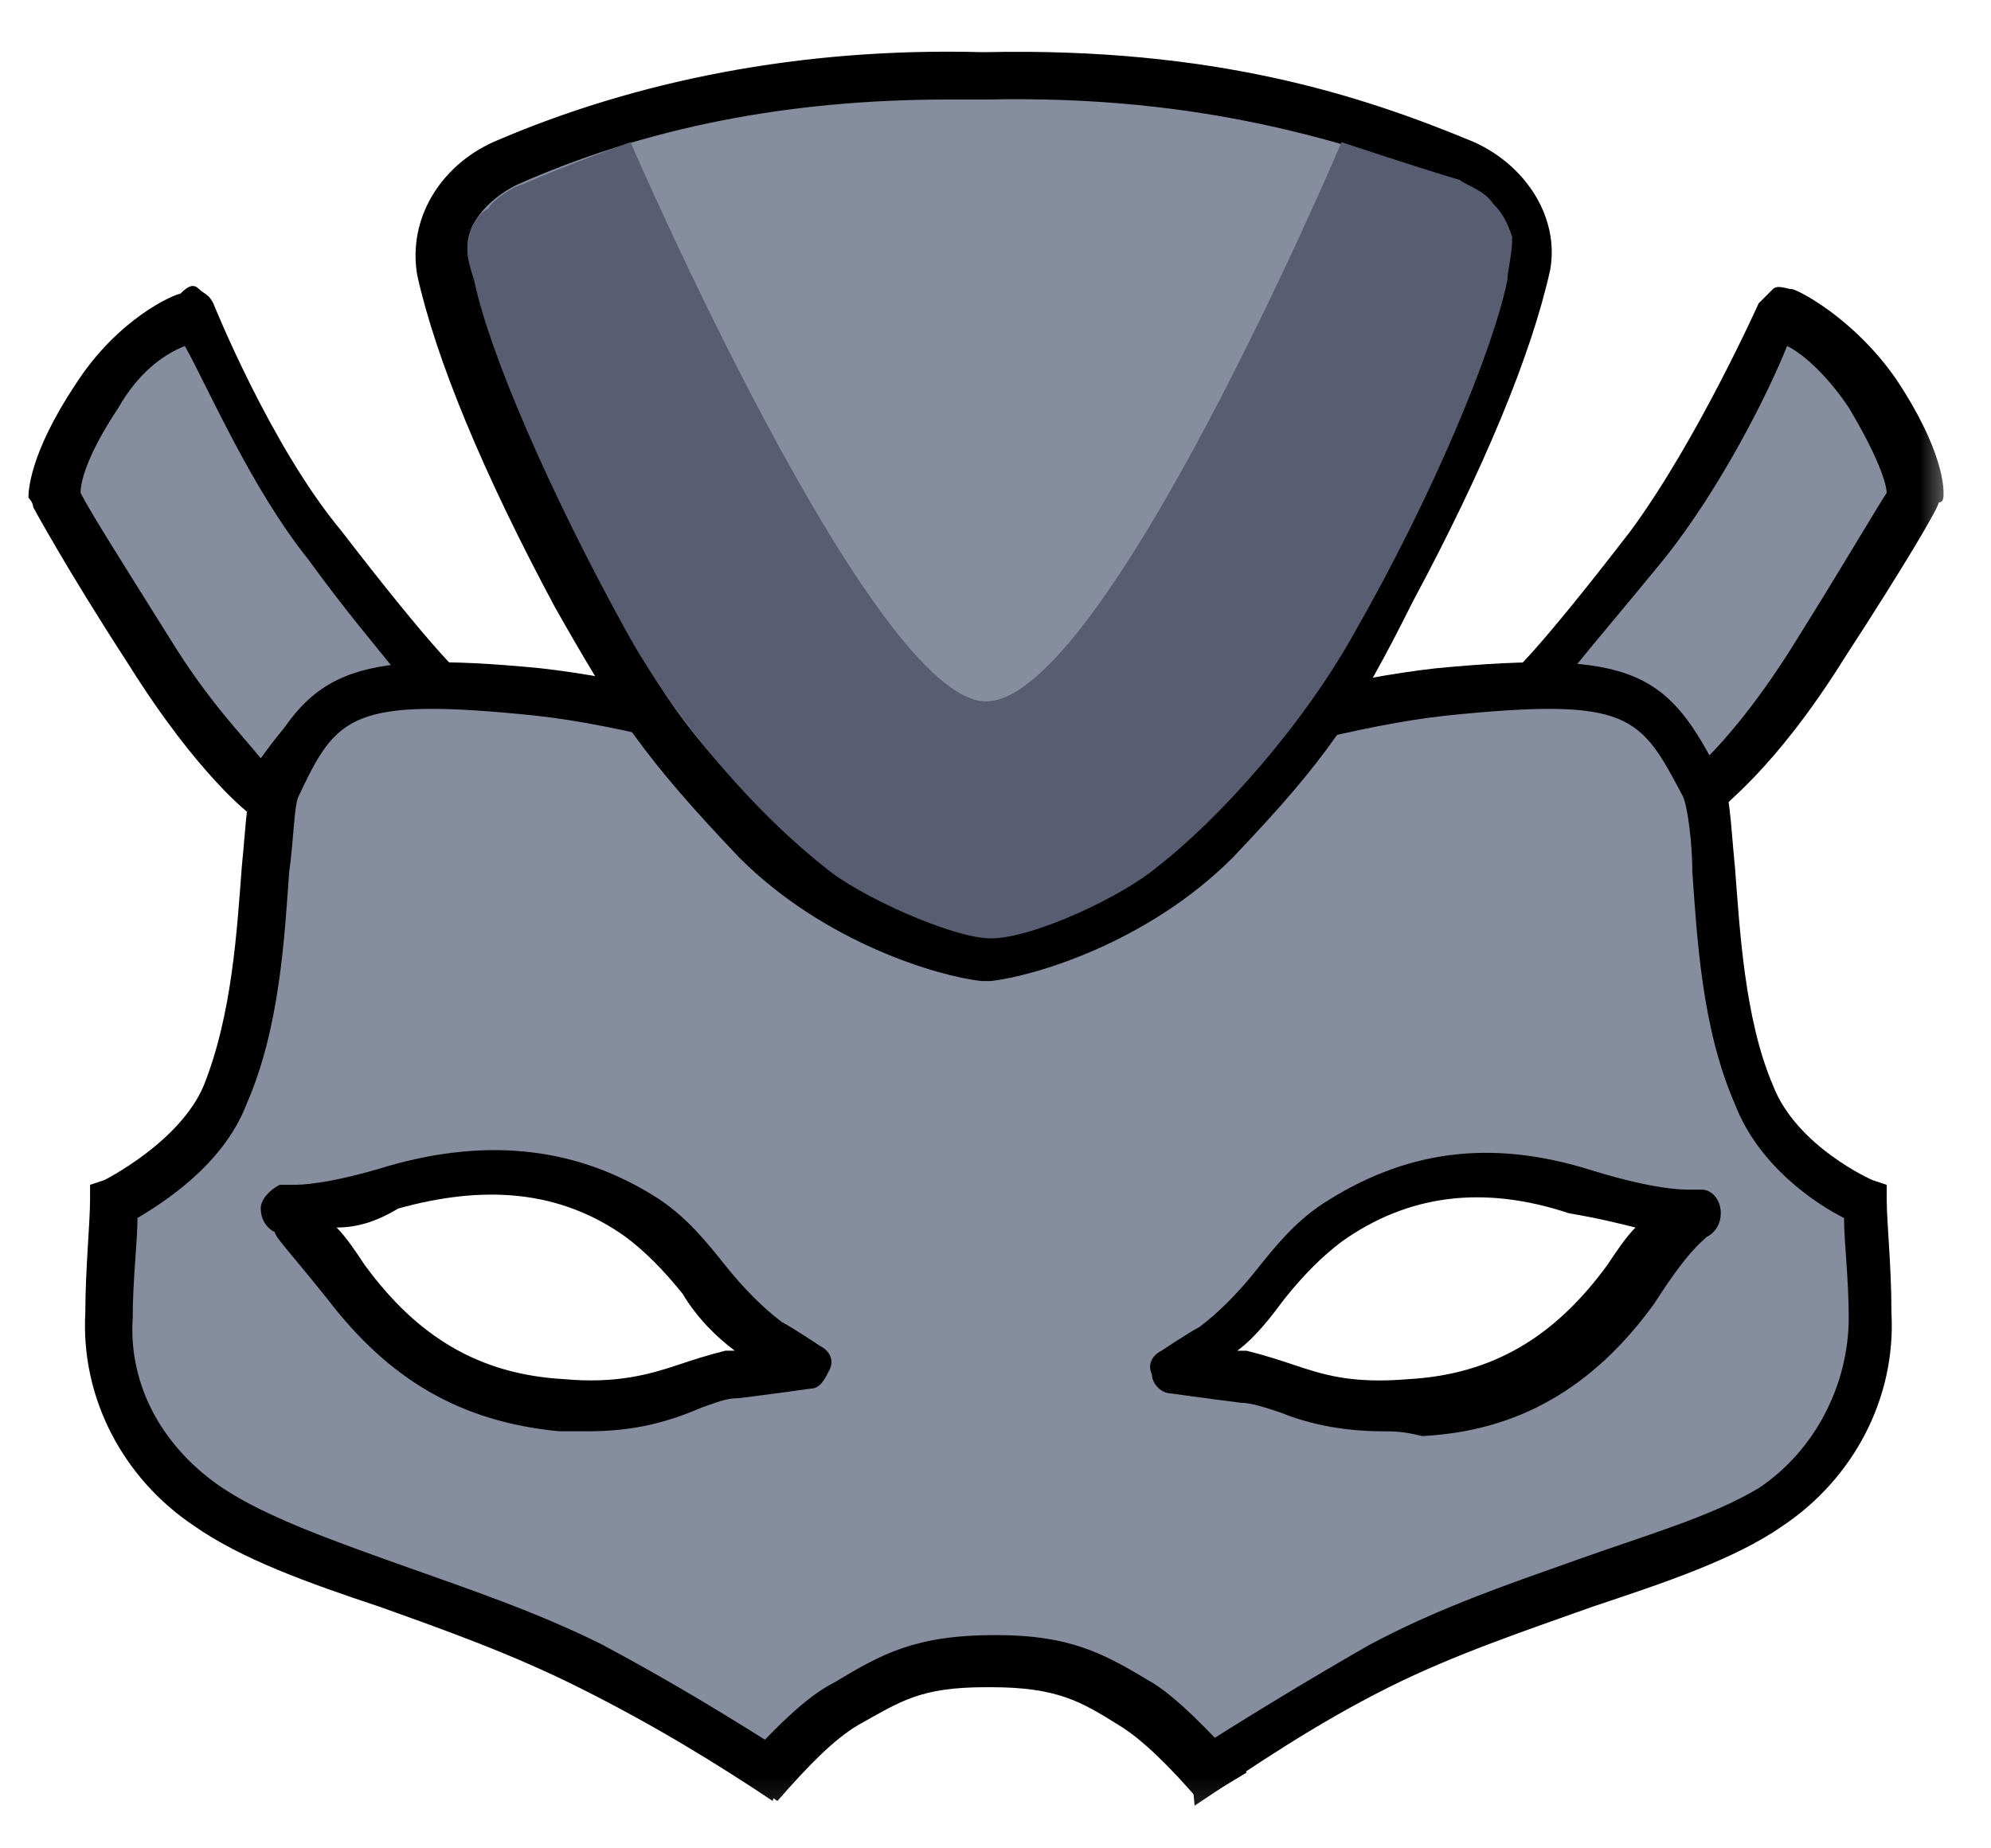 <svg width="42" height="39" viewBox="0 0 42 39" fill="none" xmlns="http://www.w3.org/2000/svg">
<mask id="mask0_18_4196" style="mask-type:luminance" maskUnits="userSpaceOnUse" x="0" y="0" width="42" height="39">
<path d="M41.3 0H0V38.8H41.3V0Z" fill="white"/>
</mask>
<g mask="url(#mask0_18_4196)">
<path d="M40.3 10.5C40.3 10.5 40.3 9.8 39.4 8.3C38.6 7.1 37.4 6.5 37.4 6.5C37.4 6.5 36.2 9.5 34.7 11.4C32.6 14.2 32.1 14.5 32.1 14.5C32.1 14.5 33.3 14.3 34.4 14.9C35.5 15.6 35.9 16.7 35.9 16.7C35.9 16.7 36.9 16 38.4 13.7C39.6 11.7 40.3 10.5 40.3 10.5Z" fill="#868D9E"/>
<path d="M35.899 17.3C35.799 17.3 35.799 17.3 35.699 17.3C35.499 17.3 35.399 17.1 35.399 17C35.399 17 35.099 16.1 34.099 15.5C33.199 15 32.199 15.1 32.199 15.1C31.999 15.1 31.699 15 31.699 14.8C31.699 14.6 31.699 14.3 31.899 14.2C31.899 14.2 32.399 13.8 34.399 11.2C35.799 9.3 37.099 6.4 37.099 6.4C37.199 6.3 37.299 6.2 37.399 6.1C37.499 6 37.699 6.1 37.799 6.1C37.899 6.1 39.099 6.7 39.999 8C40.999 9.5 40.999 10.3 40.999 10.4C40.999 10.5 40.999 10.6 40.899 10.6C40.899 10.7 40.199 11.9 38.899 13.9C37.399 16.3 36.299 17 36.299 17.1C36.099 17.3 35.999 17.3 35.899 17.3ZM33.199 14.1C33.599 14.2 34.099 14.3 34.599 14.6C35.299 15 35.699 15.5 35.999 16C36.399 15.6 37.099 14.8 37.899 13.5C38.899 11.9 39.599 10.7 39.799 10.4C39.799 10.2 39.599 9.6 38.999 8.6C38.599 8 38.099 7.5 37.699 7.3C37.299 8.3 36.299 10.3 35.099 11.8C34.199 12.9 33.599 13.6 33.199 14.1Z" fill="black"/>
<path d="M1.1 10.5C1.1 10.5 1.1 9.8 2 8.3C2.8 7.1 4 6.5 4 6.5C4 6.5 5.2 9.5 6.7 11.4C8.8 14.2 9.3 14.5 9.3 14.5C9.3 14.5 8.1 14.4 7.1 15C6 15.7 5.6 16.8 5.6 16.8C5.6 16.8 4.6 16.1 3.1 13.8C1.8 11.7 1.1 10.5 1.1 10.5Z" fill="#868D9E"/>
<path d="M5.6 17.3C5.5 17.3 5.4 17.3 5.3 17.2C5.3 17.2 4.2 16.4 2.7 14C1.4 12 0.7 10.7 0.7 10.7C0.7 10.6 0.6 10.5 0.6 10.5C0.6 10.4 0.6 9.6 1.6 8.1C2.5 6.7 3.7 6.2 3.8 6.2C4 6 4.1 6 4.2 6.1C4.3 6.2 4.4 6.2 4.5 6.4C4.5 6.4 5.7 9.4 7.2 11.2C9.2 13.8 9.7 14.2 9.7 14.2C9.9 14.3 9.9 14.6 9.9 14.8C9.8 15 9.6 15.1 9.4 15.1C9.4 15.1 8.3 14.9 7.5 15.5C6.6 16.1 6.2 17 6.2 17C6.1 17.1 6 17.3 5.9 17.3C5.7 17.3 5.7 17.3 5.6 17.3ZM1.7 10.4C1.9 10.8 2.6 11.9 3.6 13.5C4.4 14.8 5.1 15.5 5.5 16C5.8 15.6 6.2 15 6.9 14.6C7.4 14.3 7.9 14.2 8.3 14.1C7.9 13.6 7.3 12.9 6.5 11.8C5.3 10.3 4.4 8.2 3.9 7.3C3.4 7.5 2.9 7.9 2.5 8.6C1.9 9.5 1.7 10.1 1.7 10.4Z" fill="black"/>
<path d="M39.4 25.301C39.4 25.301 37.7 24.501 37.1 23.001C36.1 20.501 36.4 17.201 36 16.501C35 14.501 34.5 14.101 30.5 14.501C28.2 14.701 24.7 16.001 21 16.201H20.9C17.2 16.001 13.7 14.801 11.4 14.501C7.3 14.101 6.9 14.501 5.9 16.501C5.5 17.201 5.8 20.601 4.8 23.001C4.2 24.501 2.5 25.301 2.5 25.301C2.5 25.801 2.4 26.701 2.4 27.701C2.3 29.301 3.1 30.901 4.5 31.801C6.4 33.101 9.6 33.601 12.6 35.101C14 35.801 15.3 36.601 16.4 37.301C16.4 37.301 18.5 35.101 20.9 35.001H21C23.5 35.001 25.5 37.401 25.5 37.401C26.6 36.701 27.9 35.901 29.3 35.101C32.2 33.601 35.6 33.001 37.5 31.801C38.9 30.901 39.7 29.401 39.6 27.701C39.5 26.801 39.4 25.801 39.4 25.301ZM15.4 29.101C14.4 29.201 13.7 29.801 11.9 29.701C10 29.501 8.6 28.701 7.3 27.001C6.4 25.701 6.1 25.501 6 25.501C6.1 25.501 6.7 25.601 8.3 25.101C10.3 24.501 12 24.701 13.5 25.701C14.5 26.401 15.1 27.701 16.1 28.301C16.3 28.401 16.9 28.801 16.9 28.801C16.9 28.801 16.2 28.901 15.4 29.101ZM34.3 27.001C33.1 28.701 31.6 29.501 29.7 29.601C27.8 29.701 27.2 29.201 26.2 29.001C25.4 28.901 24.6 28.801 24.6 28.801C24.6 28.801 25.2 28.401 25.4 28.301C26.4 27.701 27 26.401 28 25.701C29.6 24.701 31.2 24.401 33.2 25.101C34.9 25.601 35.4 25.501 35.5 25.501C35.6 25.501 35.3 25.701 34.3 27.001Z" fill="#868D9E"/>
<path d="M29.2 30.201C28.2 30.201 27.5 30.001 27 29.801C26.7 29.701 26.4 29.601 26.2 29.601C25.4 29.501 24.7 29.401 24.7 29.401C24.5 29.401 24.3 29.201 24.3 29.001C24.2 28.801 24.3 28.601 24.5 28.501C24.5 28.501 25.1 28.101 25.3 28.001C25.7 27.701 26.1 27.301 26.5 26.801C26.9 26.301 27.3 25.801 27.9 25.401C29.6 24.301 31.4 24.001 33.6 24.701C34.9 25.101 35.5 25.101 35.6 25.101C35.7 25.101 35.8 25.101 35.9 25.101C36.1 25.101 36.3 25.301 36.3 25.601C36.3 25.801 36.2 26.001 36 26.101C35.9 26.201 35.6 26.401 34.9 27.501C33.6 29.301 32 30.201 30 30.301C29.6 30.201 29.4 30.201 29.2 30.201ZM26.1 28.501C26.2 28.501 26.3 28.501 26.3 28.501C26.7 28.601 27 28.701 27.3 28.801C27.9 29.001 28.5 29.201 29.7 29.101C31.5 29.001 32.8 28.201 33.9 26.701C34.1 26.401 34.3 26.101 34.5 25.901C34.1 25.801 33.7 25.701 33.1 25.601C31.3 25.001 29.7 25.201 28.3 26.201C27.9 26.501 27.5 26.901 27.1 27.401C26.8 27.801 26.5 28.201 26.1 28.501Z" fill="black"/>
<path d="M12.4 30.2C12.2 30.2 12 30.2 11.8 30.2C9.7 30 8.2 29.1 6.9 27.4C6.1 26.4 5.8 26.1 5.8 26C5.6 25.9 5.5 25.7 5.5 25.5C5.5 25.3 5.7 25.1 5.9 25C6 25 6.1 25 6.2 25C6.3 25 6.9 25 8.2 24.6C10.3 24 12.2 24.2 13.9 25.3C14.5 25.7 14.9 26.2 15.3 26.7C15.7 27.2 16.1 27.6 16.5 27.9C16.7 28 17.3 28.4 17.3 28.4C17.5 28.5 17.6 28.7 17.5 28.9C17.4 29.1 17.3 29.3 17.1 29.3C17.1 29.3 16.4 29.4 15.6 29.5C15.3 29.5 15.1 29.6 14.8 29.7C14.1 30 13.4 30.2 12.4 30.2ZM7.1 25.9C7.3 26.1 7.5 26.4 7.7 26.7C8.8 28.2 10.1 29 11.9 29.1C13 29.2 13.7 29 14.3 28.8C14.6 28.7 14.9 28.6 15.3 28.5C15.4 28.5 15.5 28.5 15.5 28.5C15.1 28.2 14.7 27.8 14.4 27.3C14 26.8 13.6 26.4 13.2 26.1C11.8 25.1 10.2 25 8.4 25.5C7.9 25.8 7.5 25.9 7.1 25.9Z" fill="black"/>
<path d="M25.099 37C26.2 36.3 27.5 35.5 28.899 34.7C30.399 33.9 31.899 33.4 33.3 32.9C34.7 32.4 36.099 32 37.099 31.4C38.3 30.6 38.999 29.2 38.999 27.8C38.999 27 38.9 26.2 38.9 25.7C38.3 25.4 37.099 24.6 36.599 23.3C35.9 21.7 35.8 19.8 35.7 18.4C35.7 17.8 35.599 17 35.499 16.8C34.599 15.1 34.4 14.7 30.5 15.1C29.599 15.2 28.599 15.4 27.399 15.7C25.5 16.1 23.299 16.7 21 16.7H20.799C18.5 16.6 16.299 16.1 14.399 15.7C13.2 15.4 12.2 15.2 11.3 15.1C7.4 14.7 7.1 15.1 6.3 16.8C6.2 17 6.2 17.7 6.1 18.4C6 19.8 5.9 21.7 5.2 23.3C4.7 24.6 3.4 25.4 2.9 25.7C2.9 26.2 2.8 27 2.8 27.8C2.7 29.3 3.5 30.6 4.7 31.4C5.6 32 7 32.5 8.4 33C9.8 33.5 11.3 34 12.7 34.7C14.2 35.5 15.499 36.3 16.599 37L16.299 38C15.1 37.2 13.8 36.4 12.2 35.6C10.8 34.9 9.4 34.4 8 33.9C6.5 33.4 5.1 32.9 4.1 32.2C2.6 31.2 1.7 29.5 1.8 27.7C1.8 26.8 1.9 25.8 1.9 25.3V25L2.2 24.9C2.2 24.9 3.8 24.1 4.3 22.9C4.9 21.4 5 19.6 5.1 18.3C5.2 17.3 5.2 16.7 5.4 16.4C6.5 14.2 7.3 13.7 11.399 14.1C12.3 14.2 13.399 14.4 14.6 14.7C16.5 15.1 18.599 15.6 20.799 15.7H20.899C23.099 15.6 25.2 15.1 27.099 14.7C28.299 14.4 29.399 14.2 30.299 14.1C34.499 13.7 35.2 14.2 36.3 16.4C36.499 16.7 36.499 17.3 36.599 18.3C36.7 19.6 36.8 21.5 37.4 22.9C37.9 24.2 39.499 24.9 39.499 24.9L39.8 25V25.3C39.8 25.8 39.9 26.7 39.9 27.7C39.999 29.5 39.099 31.2 37.599 32.2C36.599 32.9 35.099 33.4 33.599 33.9C32.2 34.4 30.7 34.9 29.299 35.6C27.7 36.4 26.399 37.3 25.2 38.1L25.099 37Z" fill="black"/>
<path d="M20.8 1.6C25.4 1.5 28.4 2.4 30.9 3.4C31.8 3.8 32.3 4.7 32.1 5.6C31.7 7.3 30.8 9.7 29.3 12.5C28.1 14.8 27.5 15.6 25.5 17.7C23.9 19.4 21.6 20.1 20.7 20.1H20.6C19.8 20.1 17.5 19.3 15.8 17.7C13.8 15.6 13.2 14.7 12 12.5C10.5 9.7 9.5 7.3 9.2 5.6C9 4.7 9.6 3.9 10.5 3.5C12.9 2.5 16.2 1.5 20.8 1.6Z" fill="#868D9E"/>
<path d="M20.7 20.7C19.8 20.6 17.4 19.9 15.6 18.1C13.6 16 13 15.1 11.7 12.8C10.2 10 9.2 7.6 8.8 5.8C8.6 4.6 9.3 3.5 10.4 3C13.4 1.7 16.9 1 20.7 1.1H20.8C25.6 1 28.7 2 31.1 3C32.2 3.5 32.9 4.6 32.7 5.7C32.3 7.5 31.3 9.9 29.8 12.7C28.6 15.1 28 16 26 18.1C24.2 19.9 21.8 20.6 20.9 20.7H20.7ZM20 2.1C16.6 2.1 13.6 2.7 10.9 3.9C10.3 4.2 9.7 4.8 9.9 5.5C10.3 7.2 11.3 9.6 12.7 12.3C13.9 14.6 14.4 15.4 16.4 17.4C18 19 20.2 19.7 20.8 19.7H20.9C21.5 19.7 23.7 19.1 25.3 17.4C27.3 15.3 27.8 14.6 29 12.3C30.4 9.6 31.4 7.2 31.8 5.5C31.9 4.9 31.5 4.2 30.9 3.9C28.4 3 25.4 2 20.8 2.1H20.7C20.5 2.1 20.2 2.1 20 2.1Z" fill="black"/>
<path d="M20.8 14.8C18.4 14.8 13.3 3 13.3 3C13.3 3 11.9 3.5 11 3.9C10.9 3.9 10.4 4.2 10.3 4.4C10.1 4.5 9.9 4.8 9.9 5C9.8 5.3 9.9 5.6 10 5.9C10.3 7.4 11.6 10.4 13.2 13.3C14.3 15.3 16 17.2 17.4 18.3C18.1 18.9 20.1 19.8 20.9 19.8C21.8 19.8 23.7 18.9 24.4 18.3C25.7 17.3 27.5 15.3 28.6 13.3C30.2 10.5 31.5 7.4 31.8 5.9C31.8 5.7 31.9 5.4 31.9 5C31.8 4.7 31.7 4.5 31.5 4.3C31.3 4 30.9 3.9 30.8 3.8C29.8 3.5 28.3 3 28.3 3C28.3 3 23.3 14.8 20.8 14.8Z" fill="#585D72"/>
<path d="M25.3 38C24.7 37.3 24.1 36.7 23.6 36.4C22.8 35.9 22.3 35.6 20.9 35.6H20.8C19.4 35.6 19 35.9 18.1 36.4C17.6 36.7 17.1 37.2 16.4 38L15.5 37.4C16.3 36.5 17 35.8 17.6 35.5C18.6 34.9 19.3 34.5 21 34.5C22.6 34.5 23.3 34.9 24.3 35.5C24.8 35.8 25.5 36.5 26.3 37.4L25.3 38Z" fill="black"/>
</g>
</svg>
